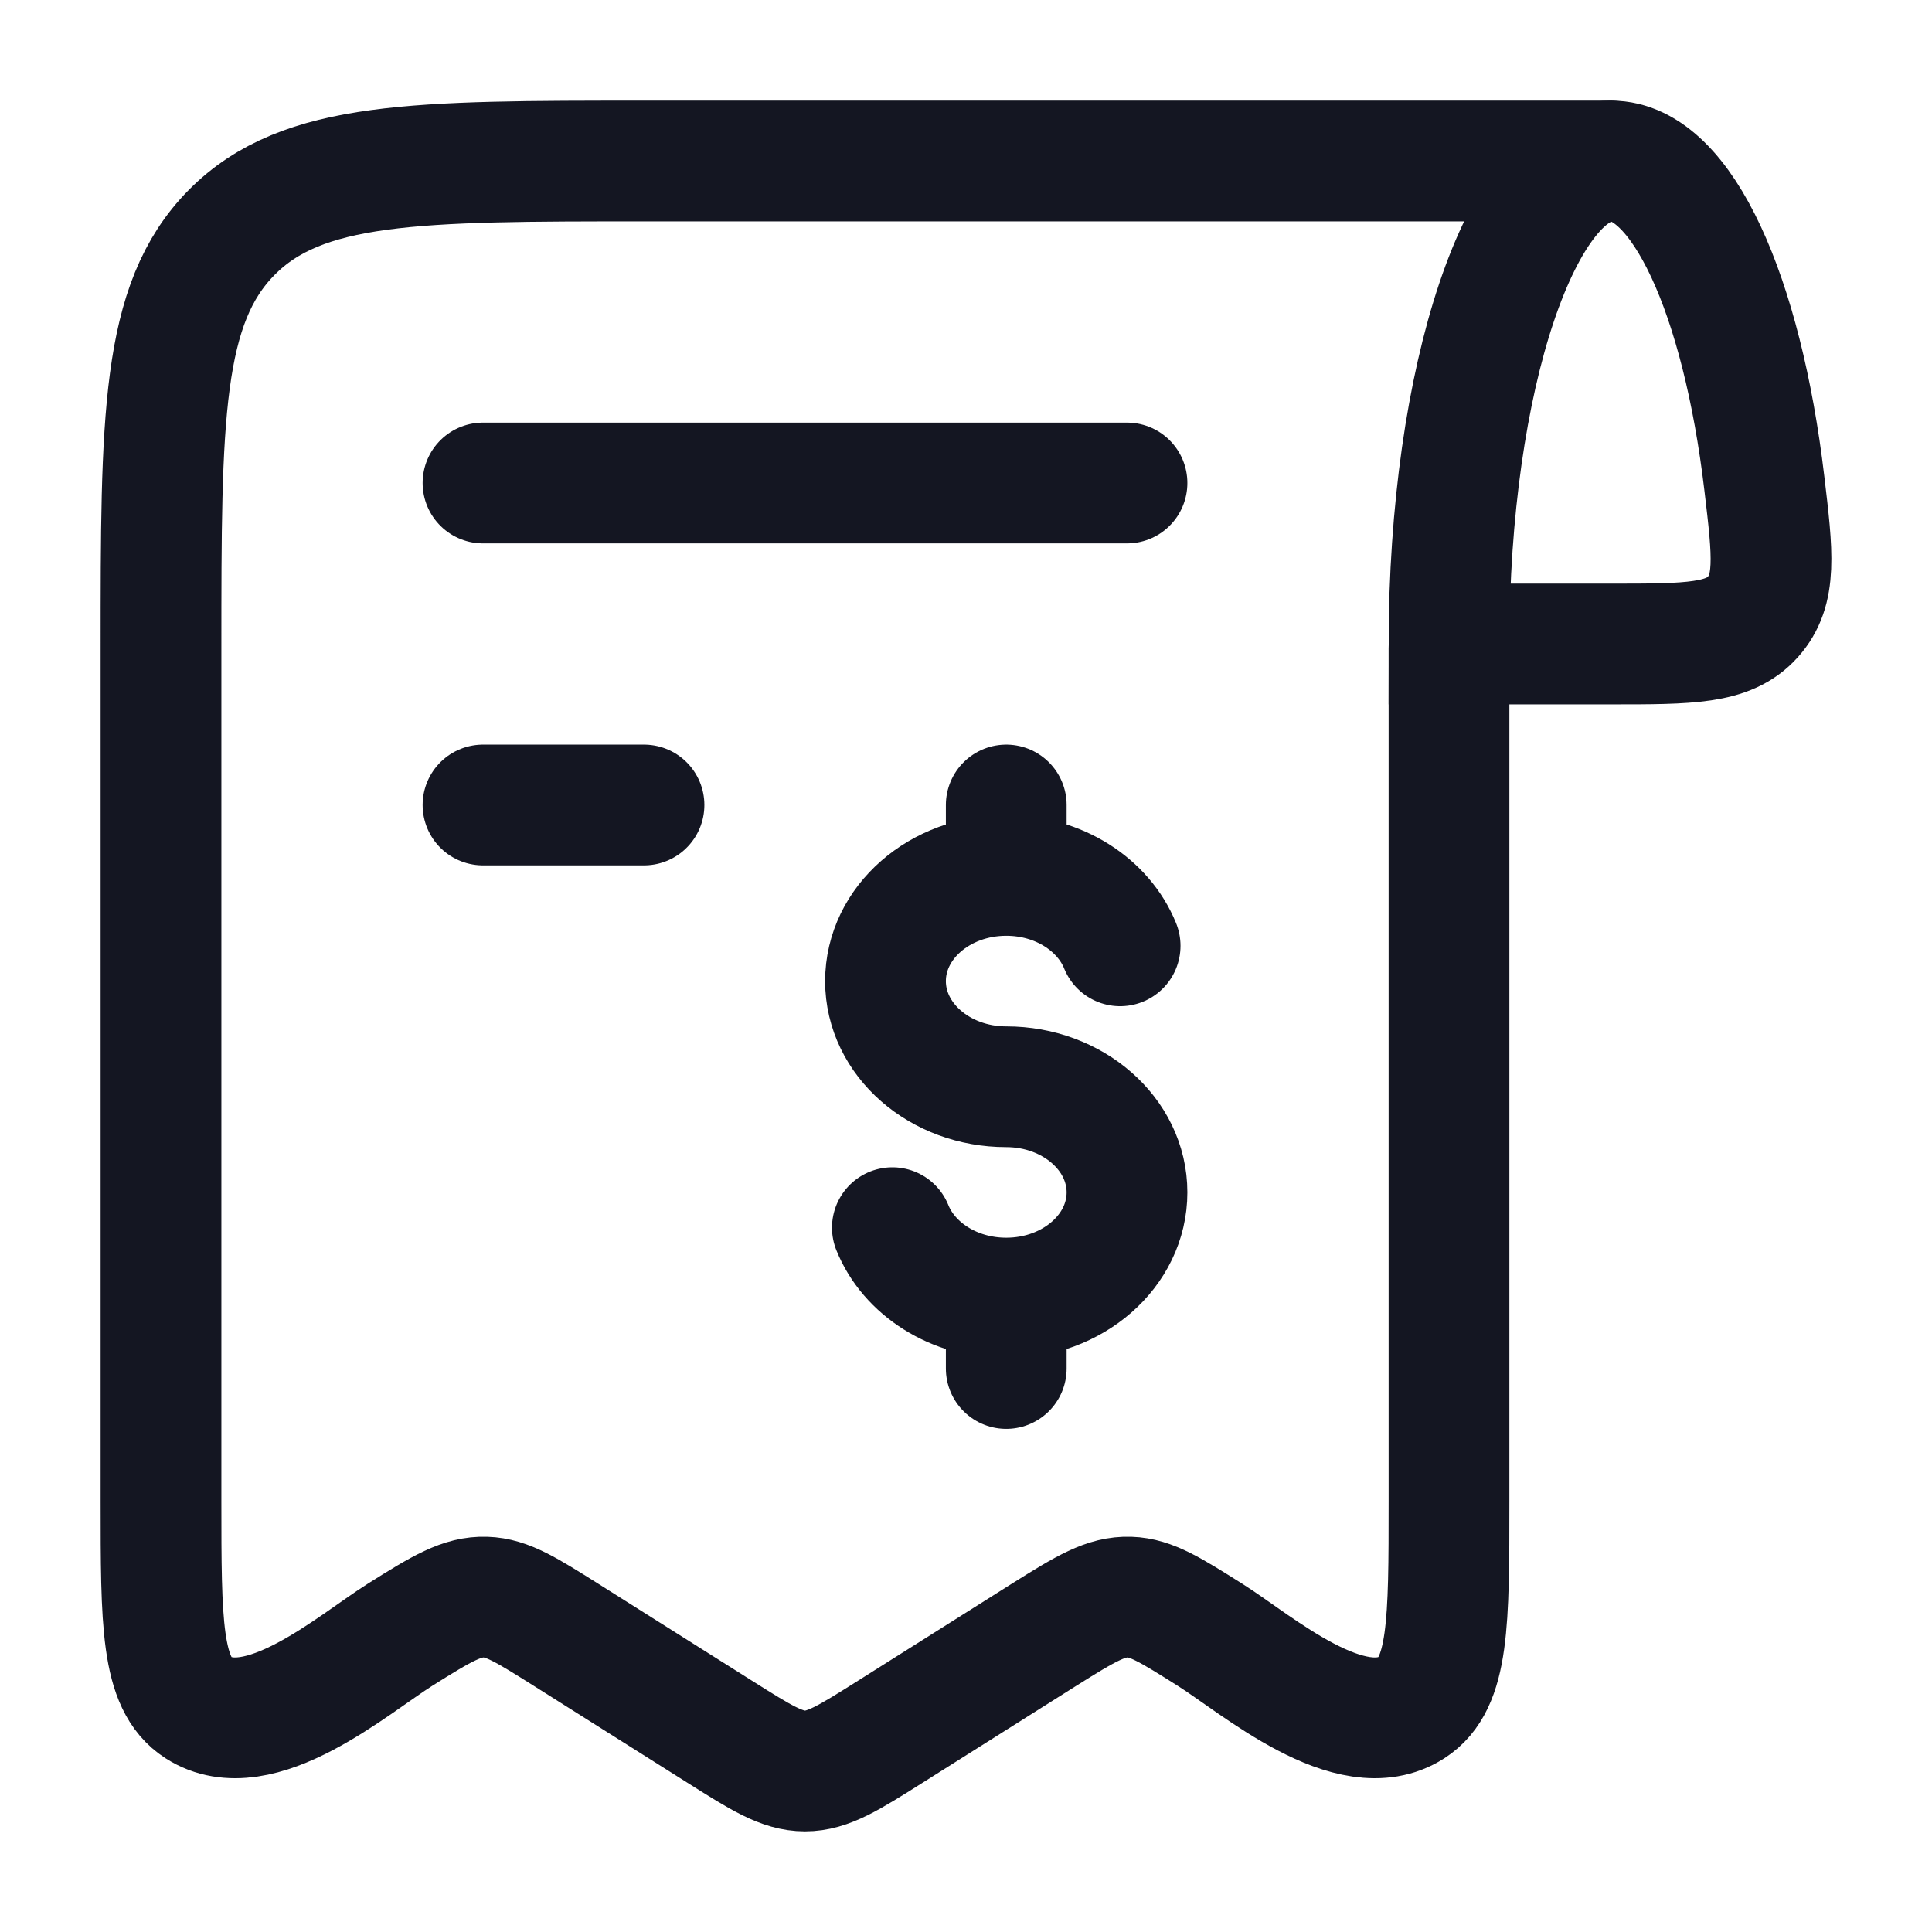 <svg width="18" height="18" viewBox="0 0 18 18" fill="none" xmlns="http://www.w3.org/2000/svg">
<path d="M15.012 1.5C14.177 1.5 13.5 3.515 13.5 6H15.012C15.741 6 16.105 6 16.331 5.748C16.556 5.497 16.517 5.165 16.438 4.503C16.231 2.754 15.671 1.5 15.012 1.5Z" stroke="#141622" stroke-width="1.125"/>
<path d="M13.5 6.041V13.984C13.5 15.118 13.5 15.685 13.153 15.908C12.587 16.273 11.712 15.508 11.272 15.23C10.908 15.001 10.726 14.886 10.524 14.88C10.306 14.873 10.121 14.983 9.728 15.23L8.295 16.134C7.908 16.378 7.715 16.5 7.5 16.5C7.285 16.5 7.092 16.378 6.705 16.134L5.272 15.23C4.908 15.001 4.726 14.886 4.524 14.88C4.306 14.873 4.121 14.983 3.728 15.23C3.288 15.508 2.413 16.273 1.846 15.908C1.5 15.685 1.5 15.118 1.5 13.984V6.041C1.5 3.9 1.5 2.83 2.159 2.165C2.818 1.5 3.879 1.5 6 1.5H15" stroke="#141622" stroke-width="1.125" stroke-linecap="round" stroke-linejoin="round"/>
<path d="M4.5 4.5H10.5" stroke="#141622" stroke-width="1.125" stroke-linecap="round" stroke-linejoin="round"/>
<path d="M6 7.5H4.5" stroke="#141622" stroke-width="1.125" stroke-linecap="round" stroke-linejoin="round"/>
<path d="M9.375 8.156C8.754 8.156 8.25 8.597 8.25 9.141C8.25 9.684 8.754 10.125 9.375 10.125C9.996 10.125 10.5 10.566 10.5 11.109C10.5 11.653 9.996 12.094 9.375 12.094M9.375 8.156C9.865 8.156 10.281 8.43 10.436 8.812M9.375 8.156V7.5M9.375 12.094C8.885 12.094 8.468 11.82 8.314 11.438M9.375 12.094V12.75" stroke="#141622" stroke-width="1.125" stroke-linecap="round"/>
</svg>
